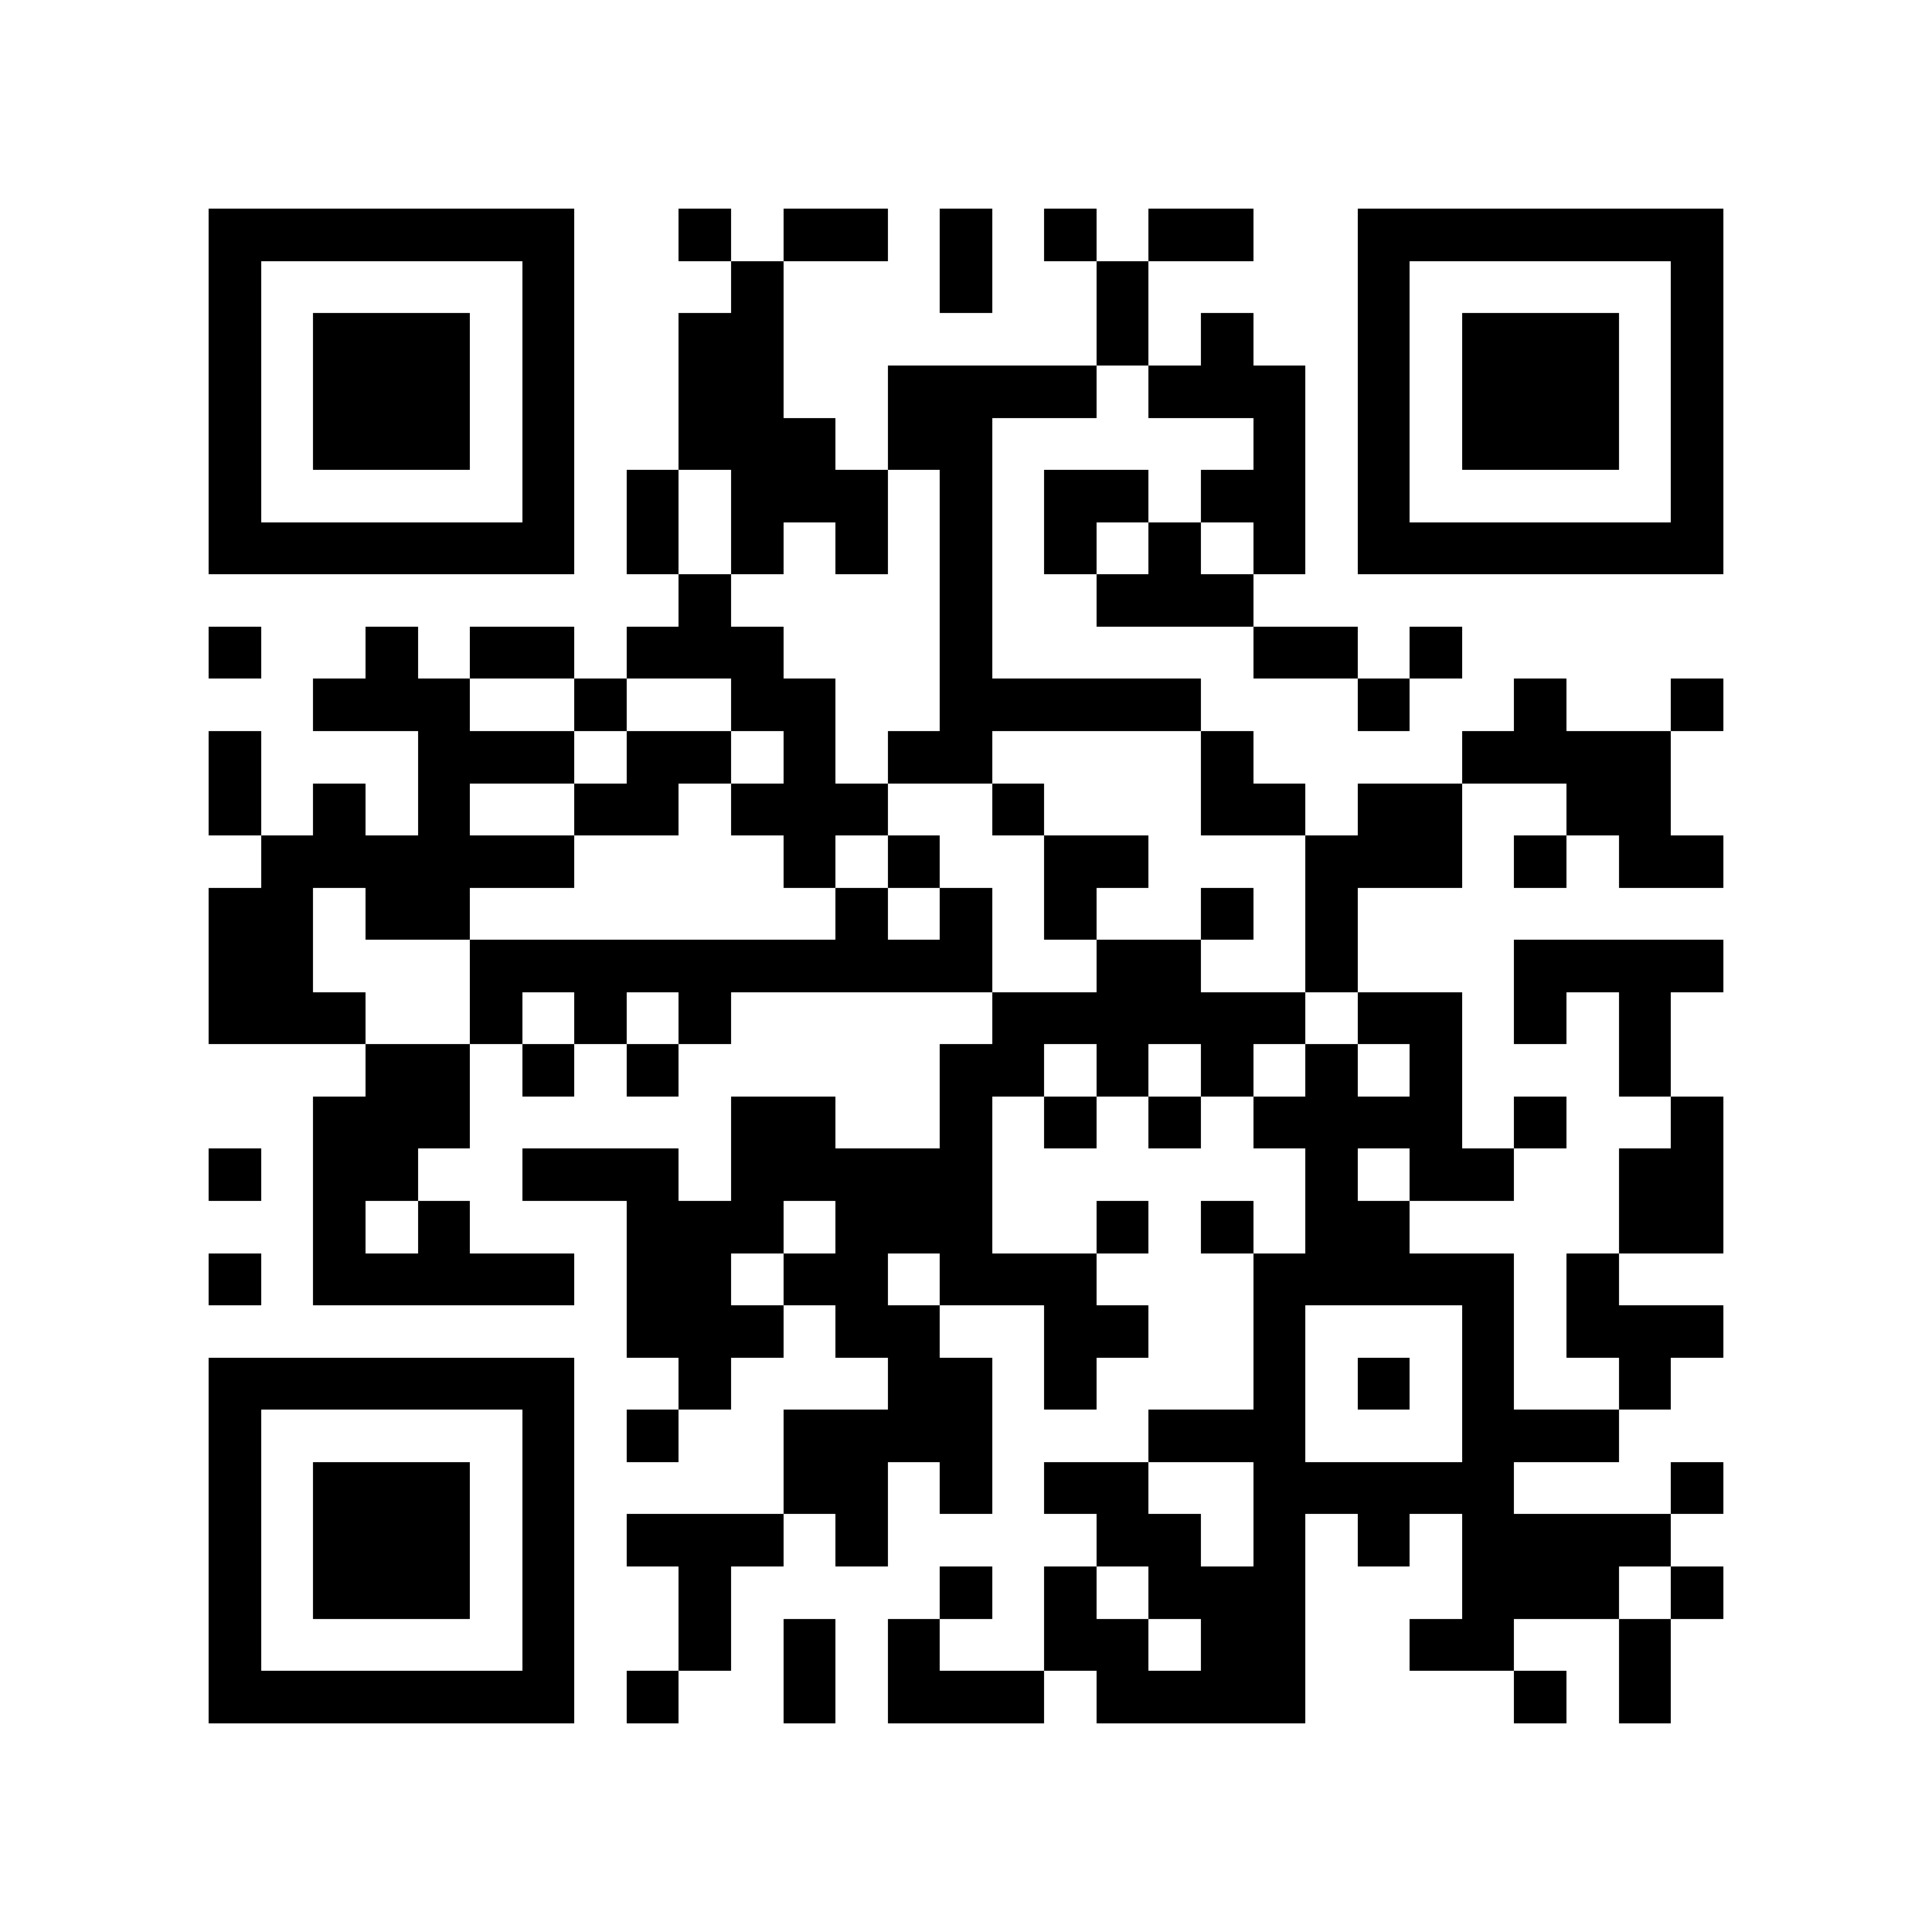 <?xml version="1.0" encoding="utf-8"?><!DOCTYPE svg PUBLIC "-//W3C//DTD SVG 1.1//EN" "http://www.w3.org/Graphics/SVG/1.1/DTD/svg11.dtd"><svg xmlns="http://www.w3.org/2000/svg" viewBox="0 0 37 37" shape-rendering="crispEdges"><path fill="#ffffff" d="M0 0h37v37H0z"/><path stroke="#000000" d="M4 4.5h7m2 0h1m1 0h2m1 0h1m1 0h1m1 0h2m2 0h7M4 5.5h1m5 0h1m3 0h1m3 0h1m2 0h1m4 0h1m5 0h1M4 6.5h1m1 0h3m1 0h1m2 0h2m6 0h1m1 0h1m2 0h1m1 0h3m1 0h1M4 7.5h1m1 0h3m1 0h1m2 0h2m2 0h4m1 0h3m1 0h1m1 0h3m1 0h1M4 8.5h1m1 0h3m1 0h1m2 0h3m1 0h2m5 0h1m1 0h1m1 0h3m1 0h1M4 9.5h1m5 0h1m1 0h1m1 0h3m1 0h1m1 0h2m1 0h2m1 0h1m5 0h1M4 10.5h7m1 0h1m1 0h1m1 0h1m1 0h1m1 0h1m1 0h1m1 0h1m1 0h7M13 11.5h1m4 0h1m2 0h3M4 12.5h1m2 0h1m1 0h2m1 0h3m3 0h1m5 0h2m1 0h1M6 13.5h3m2 0h1m2 0h2m2 0h5m3 0h1m2 0h1m2 0h1M4 14.5h1m3 0h3m1 0h2m1 0h1m1 0h2m4 0h1m4 0h4M4 15.5h1m1 0h1m1 0h1m2 0h2m1 0h3m2 0h1m3 0h2m1 0h2m2 0h2M5 16.5h6m4 0h1m1 0h1m2 0h2m3 0h3m1 0h1m1 0h2M4 17.5h2m1 0h2m7 0h1m1 0h1m1 0h1m2 0h1m1 0h1M4 18.5h2m3 0h10m2 0h2m2 0h1m3 0h4M4 19.5h3m2 0h1m1 0h1m1 0h1m5 0h6m1 0h2m1 0h1m1 0h1M7 20.5h2m1 0h1m1 0h1m5 0h2m1 0h1m1 0h1m1 0h1m1 0h1m3 0h1M6 21.5h3m5 0h2m2 0h1m1 0h1m1 0h1m1 0h4m1 0h1m2 0h1M4 22.5h1m1 0h2m2 0h3m1 0h5m6 0h1m1 0h2m2 0h2M6 23.5h1m1 0h1m3 0h3m1 0h3m2 0h1m1 0h1m1 0h2m4 0h2M4 24.5h1m1 0h5m1 0h2m1 0h2m1 0h3m3 0h5m1 0h1M12 25.5h3m1 0h2m2 0h2m2 0h1m3 0h1m1 0h3M4 26.5h7m2 0h1m3 0h2m1 0h1m3 0h1m1 0h1m1 0h1m2 0h1M4 27.5h1m5 0h1m1 0h1m2 0h4m3 0h3m3 0h3M4 28.5h1m1 0h3m1 0h1m4 0h2m1 0h1m1 0h2m2 0h5m3 0h1M4 29.5h1m1 0h3m1 0h1m1 0h3m1 0h1m4 0h2m1 0h1m1 0h1m1 0h4M4 30.5h1m1 0h3m1 0h1m2 0h1m4 0h1m1 0h1m1 0h3m3 0h3m1 0h1M4 31.5h1m5 0h1m2 0h1m1 0h1m1 0h1m2 0h2m1 0h2m2 0h2m2 0h1M4 32.5h7m1 0h1m2 0h1m1 0h3m1 0h4m4 0h1m1 0h1"/></svg>
